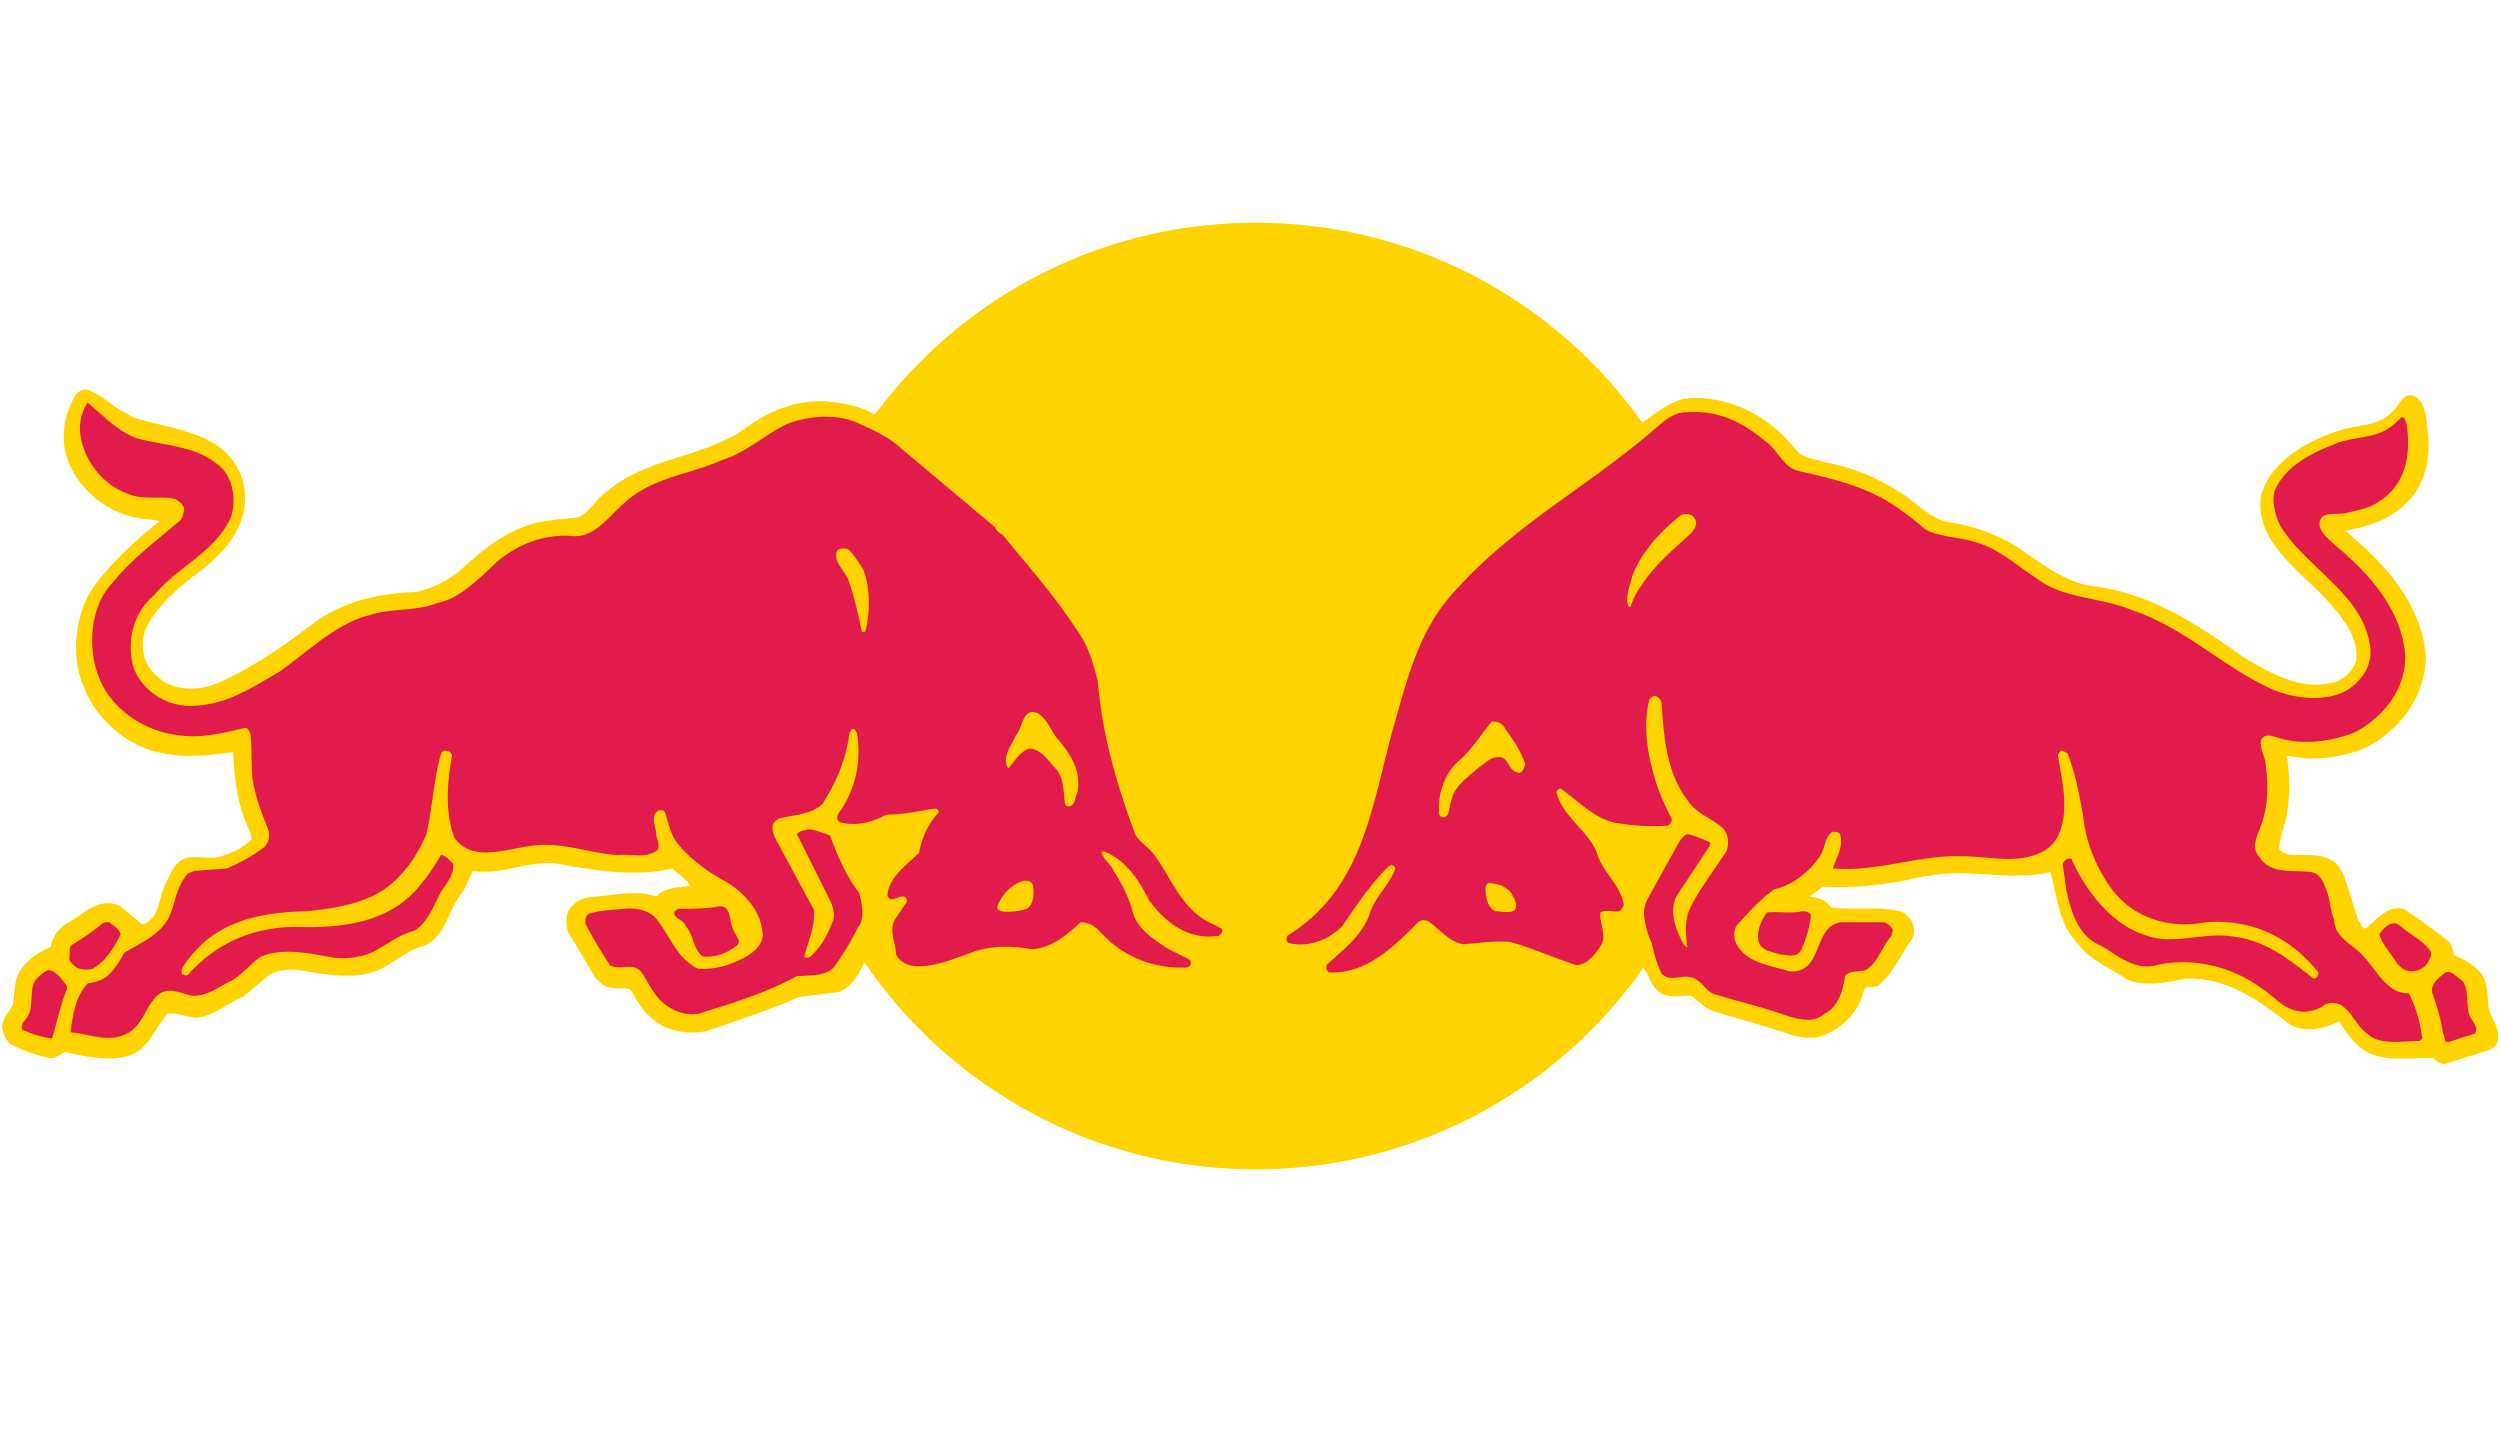 <svg xmlns="http://www.w3.org/2000/svg" xmlns:vectornator="http://vectornator.io" viewBox="0 0 380.2 220.7" clip-rule="evenodd" stroke-linecap="round" stroke-linejoin="round"><g vectornator:layerName="Untitled"><path d="M118.967 105.853c0-39.803 32.176-71.98 71.979-71.98 39.802 0 71.979 32.177 71.979 71.98 0 39.802-32.177 71.979-71.979 71.979-39.803 0-71.979-32.363-71.979-71.979" fill="#ffd300"/><path d="M133.102 63.075c1.116.557 2.232 1.115 3.534 1.86 5.394 3.72 8.928 6.881 17.111 13.763 2.418 2.418 5.208 6.324 7.254 8.742 4.464 5.58 7.626 9.485 8.184 14.135 1.302 9.299 2.603 14.507 6.137 23.993.372.93 1.86 2.232 2.79 3.348 2.232 2.79 3.162 7.253 7.254 9.671 2.232 1.302 2.604 1.488 3.348 2.046 1.116.93-.744 4.278-6.51 3.534 2.976 1.488 2.604 4.836-1.674 5.022-8.37.372-13.577-4.464-14.693-5.766-.558-.558-2.232 1.674-5.208 2.79-2.976 1.488-7.068 0-10.23.558-2.976.558-6.881 2.418-10.043 2.604-5.58.186-6.324-3.72-6.324-7.068v-1.488c-.558 2.046-2.604 5.58-2.604 5.58-.744 1.674-1.86 3.72-3.906 4.464l-5.951.744c-4.65 2.046-9.3 3.534-14.136 5.208-2.79.558-5.952 0-7.998-1.674-1.673-1.302-2.603-2.976-3.533-4.65-.93-.372-2.232 0-3.348-.372-.93-.186-1.488-.93-2.046-1.488l-4.092-6.882c-.372-.93-.372-2.232 0-3.162.744-1.488 2.418-2.232 4.092-2.232 2.976-.186 6.324-1.116 9.3 0 1.301-1.488 3.347-1.302 5.207-1.674-.744-1.115-1.86-1.673-2.79-2.603-5.393 1.302-11.345.372-16.553-.558-4.836-1.116-8.928 1.674-13.763.93l-1.488 3.161c-2.232 2.418-2.418 6.51-5.766 8.184-2.418.558-4.278 2.232-6.324 3.348-3.72 2.046-8.741 1.116-12.833.372-1.674-.186-2.79 0-4.278.558-1.302.93-2.79 2.418-4.278 3.534-2.418.93-4.464 2.976-7.068 3.162-1.488 0-2.976-.93-4.463-.558-1.86 2.046-2.79 5.393-5.766 6.323-2.976.93-6.696.186-9.672-.558-.93.372-1.488 1.116-2.604.93-2.046-.558-4.091-1.116-5.951-2.232-.744-.743-.93-1.673-1.116-2.417 0-1.302 1.116-2.418 1.674-3.534.186-1.302.186-3.162.744-4.464.93-2.046 2.975-3.348 5.021-4.278.186-1.488 1.116-2.79 2.418-3.534 2.418-1.302 5.022-4.278 8.184-2.604l3.348 2.79c2.976-1.302 2.232-4.278 3.72-6.695.744-1.674 1.674-3.534 3.533-3.534 1.302-.186 2.79.186 4.092 0 1.86-.558 3.906-1.302 5.208-2.79l-.186-1.116c-1.86-3.534-2.418-7.812-2.604-12.09-3.348.372-6.882.93-10.415.186-5.208-.744-10.23-4.835-12.276-10.043-2.232-5.022-1.302-12.09 2.232-16.368 2.79-3.347 5.952-6.323 9.3-8.927-1.116-.372-2.418-.186-3.534-.558-4.836-.744-9.672-5.022-10.788-9.858-.744-3.162 0-6.138 1.488-8.741.558-.558 1.116-1.116 2.046-.744 2.418.93 3.162 2.232 5.394 3.348l1.302.743c6.138 2.046 14.321 2.046 16.74 9.672 1.487 5.952-2.233 10.416-6.51 13.764-3.348 2.417-6.696 5.393-8.37 8.927-.744 2.604-.372 5.208 1.86 7.068 2.232 2.232 6.137 2.232 8.927 1.116 5.208-2.232 10.044-5.58 14.694-9.114 4.464-3.348 9.857-4.65 15.623-4.836 2.604-.558 4.836-1.674 6.882-3.348 3.534-3.347 7.253-6.137 11.717-7.253 2.046-.372 4.092-.558 6.138-.744 1.674-.744 2.79-2.79 4.092-3.72 6.137-5.394 14.321-5.208 20.831-9.486 3.72-2.79 7.812-4.65 12.647-4.463 2.232.186 4.278.557 6.138 1.301l1.488.745zm6.138 63.237c-4.092.186-6.696 1.116-9.486 1.488.186 2.604 1.674 4.836 3.72 7.625 1.116-4.277 4.65-5.951 5.766-9.113m104.713.93c1.86 2.79 2.976 5.58 4.65 8.555 1.674-3.161 3.162-6.137 4.65-7.997-.186-.186-5.022.372-9.3-.558m3.906 13.763c-.186.558-.558.744-1.302.744.558 2.604-1.302 7.44-5.951 7.626-3.162.186-8.37-2.976-11.346-3.162-3.162-.186-8.928 2.232-12.275-2.79-4.464 5.394-9.672 6.882-14.136 6.696-2.604 0-5.394-1.488-1.488-4.836-8.555 2.79-8.555-2.976-7.067-4.092.929-.744 2.045-1.302 5.207-4.464 11.904-12.461 7.44-34.036 20.459-48.358 5.022-5.58 9.114-8.741 19.344-15.995 3.533-2.418 7.067-5.952 10.415-8.37l.186.372v-.186c2.046-1.487 3.906-2.975 6.138-3.533 4.65-.558 8.928.93 12.461 3.347 1.86 1.302 3.348 2.79 4.836 4.65 1.116 1.116 2.79 1.116 4.278 1.674 4.278.744 7.998 2.418 11.532 4.65 2.417 1.488 4.463 4.092 7.439 4.464 3.534.558 6.696 1.674 9.858 3.534 3.72 2.418 7.068 5.393 11.531 6.137 8.928.93 16.368 5.952 23.435 10.974 4.092 2.418 8.928 5.208 13.95 3.534 1.488-.558 2.604-1.86 2.976-3.162.372-3.348-1.674-5.952-3.72-8.37-4.278-5.022-11.718-9.3-10.788-16.553 1.302-5.394 7.254-8.556 11.904-10.044 2.604-.93 5.766-.558 7.997-2.79 1.116-.743 1.674-3.347 3.534-2.417 1.488.93 1.674 2.79 1.86 4.463.744 5.208-.372 10.416-5.208 13.392-2.231 1.488-4.649 2.046-7.253 2.604 3.906 3.162 7.811 7.067 10.043 11.531 1.302 2.604 2.046 4.836 2.232 7.812-.186 5.58-3.534 10.415-8.369 13.205-2.79 1.488-5.952 2.046-9.3 2.046-1.302 0-2.418-.372-3.534-.372.558 2.604.558 6.138 0 9.114-.186 1.488-1.116 3.162-1.116 5.022.744.93 1.86.93 2.79.93 2.418 0 5.394-.186 6.696 2.418 1.116 2.417 1.674 5.207 2.604 7.625.372.372.558 1.302 1.116 1.116 1.674-1.488 3.347-3.534 5.765-2.976 2.232 1.488 4.464 3.162 6.696 4.836.558.558.744 1.302.93 2.232 1.86.744 4.278 2.046 4.836 4.278.372 1.488.186 2.976.558 4.278.558 1.488 2.046 3.348.93 5.207l-.744.558-7.068 2.232c-.558 0-1.116-.372-1.674-.93-3.72-.186-8.183.93-11.159-1.674-1.302-1.115-2.232-2.417-3.162-3.905-2.232 1.116-5.394 1.86-7.626.372-4.65-3.534-9.3-7.068-15.623-6.882-2.79.558-6.138 1.302-8.928.186-2.604-1.86-5.58-2.79-7.626-5.58-2.975-3.162-2.975-6.882-4.091-10.787-4.092.93-8.556.372-12.648.186-3.348-.186-6.51.372-9.671 1.116-3.906.743-8.184 1.115-12.276.929l-2.046 1.488c.93.186 1.86.186 2.604.93l.744.744c3.348.372 7.254-.186 10.416.558.744.186 1.488.93 1.859 1.674.372.93.372 2.046-.186 2.79-1.673 2.232-2.603 4.836-4.835 6.696-.558.744-2.232-.186-2.418 1.116-.744 3.348-3.906 6.138-7.068 6.882-1.302.186-2.79 0-3.906-.372-3.906-1.302-7.811-2.418-11.717-3.534-1.302-.372-2.418-1.674-3.534-2.418-1.674 0-4.092.558-5.208-.93-.558-.372-1.116-1.674-1.302-2.232-1.302-1.674-2.232-4.65-2.79-7.254" fill-rule="evenodd" fill="#ffd300"/><path d="M131.242 86.51c1.116 2.79 1.116 6.51.372 9.485-.186.186-.372.186-.558 0-.558-2.604-1.116-5.208-2.046-7.812-.558-1.488-2.418-2.79-1.674-4.463.372-.372 1.116-.372 1.674-.186.93.93 1.488 1.86 2.232 2.975m29.759 26.039c2.046 2.418 3.534 5.022 2.79 8.184-.372.558-.186 1.674-1.116 1.86-.372.186-.744-.186-.744-.558-.186-1.674-.186-3.534-1.116-4.836-1.116-1.116-2.418-3.348-4.278-3.348-1.302.372-2.232 1.86-2.976 2.79 0 .186-.186.186-.372 0-.744-1.86.744-3.348 1.302-4.836 1.116-1.116.93-4.277 3.348-3.347 1.674 1.116 2.046 2.975 3.162 4.091m-3.906 22.133c.186 1.116.186 2.79-.93 3.534-1.116.372-2.604.558-3.906.372-.372-.186-.744-.372-.558-.744.558-1.674 2.232-3.533 4.092-3.905.372 0 1.116 0 1.302.743M21.321 66.794c4.464 1.116 9.3 1.116 12.647 4.65 1.86 2.232 2.046 6.138.558 8.37-2.604 4.464-7.812 6.696-10.973 10.601-3.162 2.604-4.278 6.696-3.348 10.788 1.116 3.534 4.65 5.952 8.184 6.138 5.58.186 9.671-2.604 14.135-5.208 4.464-3.162 8.556-7.254 13.577-8.556 3.348-1.116 7.068-.558 10.416-1.86 3.534-.744 6.324-3.72 9.114-6.323 3.161-2.604 6.881-4.092 10.973-3.906 3.72.558 5.766-2.79 8.37-5.022 4.277-3.906 9.857-4.278 14.879-6.51 3.534-1.116 6.324-3.72 9.672-5.394 3.162-1.301 7.439-1.673 10.601-.372 2.046.93 4.278 1.86 6.138 3.348l15.065 12.648c.186.558.744.93 1.116 1.116 4.278 5.207 8.742 10.23 12.276 15.995 1.116 2.046 1.674 4.092 2.232 6.324.744 8.555 2.976 15.995 5.765 23.435.744 1.116 2.232 2.046 2.976 3.162 2.418 3.348 3.906 7.625 7.812 9.857l2.232 1.116c.186.186.186.558 0 .744l-.372.372c-4.65.744-8.184-2.046-10.602-5.394-1.488-2.975-3.534-6.137-6.881-7.439-.186 0-.372.186-.372.186.372 1.116 1.488 1.86 1.86 2.79 1.302 2.046 2.417 4.277 2.975 6.509.744 2.418 3.348 4.092 5.394 5.394l2.976 1.488c.372.186.558.744.186 1.116l-.372.186c-5.022.186-9.486-1.488-13.019-5.208-.744-.93-1.86-1.674-3.162-1.674-2.232 2.046-4.464 3.906-7.44 4.092-3.162-.558-6.51-.558-9.3.558-2.603.93-5.207 2.046-7.997 2.046-1.302 0-2.79-.558-3.348-1.86 0-1.674-1.116-3.534-.186-5.208l1.86-2.79c0-.372-.186-.744-.558-.744-.744-.186-2.046 1.116-2.418-.186.186-2.789 2.976-4.649 4.836-6.509.372-2.232 1.302-4.278 2.976-6.138 0-.186-.186-.558-.558-.558-2.418.372-4.836.93-7.44.93-2.046 1.116-4.65 1.86-7.068 1.116-.558-.372-.372-.93-.186-1.302 2.604-3.534 3.534-7.998 2.79-12.276-.186-.186-.186-.558-.558-.558-.372 0-.372.372-.558.558-.558 4.092-1.86 7.254-4.092 10.788-1.674 1.674-4.277 1.674-6.509 2.232-.558.186-1.116.744-1.116 1.302 0 1.488.93 2.418 1.488 3.72l4.835 8.927c.186 2.418-.929 4.836-1.487 7.068.186.372.558.186.929 0 1.674-1.488 2.79-3.534 3.534-5.766.186-.93-.186-2.046-.558-2.79l-5.021-10.043c.372-.558 1.116-.558 1.674-.744 1.115 0 2.231.558 3.347.93 1.116 2.976 2.418 6.138 4.464 8.741.372 1.674.93 3.906-.186 5.208a41.5 41.5 0 01-3.72 6.138c-1.302 1.302-3.162 1.116-5.021 1.302h-.558c-4.464 2.418-9.114 3.906-13.95 5.394-2.046.93-4.464.186-6.138-1.116-1.674-1.302-2.418-3.162-3.533-4.836-1.302-1.674-3.348-.186-4.836-1.116-1.302-2.046-2.604-4.092-3.72-6.324 0-.558 0-1.116.558-1.488 1.674-.558 3.534-.558 5.394-.744 1.674-.186 3.533.186 4.65 1.302 2.231 2.604 3.161 6.138 6.509 7.812 2.604.186 4.836-.558 7.068-1.674 1.302-.744 2.79-1.86 2.79-3.534-.186-3.348-2.418-5.952-5.208-7.811-2.79-1.488-5.766-3.534-7.812-6.138-1.116-1.488-1.302-3.162-1.86-4.65-.186-.372-.93-.372-1.115-.186-1.117.93-.186 2.604-.186 3.72.186.744.557 1.674.186 2.232-1.674 1.302-3.906.558-5.952.744-4.092-.186-7.998-1.86-12.276-1.488-4.092.186-9.671 2.976-12.647-1.116-1.488-3.906-1.116-8.556-.372-12.462 0-.372-.372-.744-.744-.744-.372-.186-.744 0-.93.372-1.116 3.906-1.302 8.184-2.232 12.276-1.488 3.534-4.092 7.254-7.626 9.113-3.162 1.674-6.881 2.232-10.787 2.604-7.068.186-13.578 1.488-18.041 7.626-.372.558-.93 1.116-.744 1.86.186.186.744.372.93.186 4.835-5.394 10.973-7.626 18.04-7.254 6.696 0 13.392-1.116 17.67-6.881 1.116-1.302 1.86-2.604 2.79-4.092.744 0 1.302.93 1.86 1.302.186 2.046-1.488 3.347-2.232 5.021-.93 1.86-1.86 4.092-3.72 5.208-2.232.558-4.092 2.046-6.138 3.162-2.046.93-4.65 1.302-7.067.744-2.976-.558-7.068-1.302-10.044 0-1.488.93-2.79 2.604-4.278 3.534-2.046.93-3.906 2.604-6.324 2.418-1.674-.372-3.72-1.488-5.207 0-1.86 1.674-2.232 4.65-4.65 5.766-2.79 1.487-5.766 0-8.556-.186.372-2.79.744-5.394 2.604-7.44 1.116-.186 2.046-.372 2.976-1.116 1.116-.93 1.86-2.232 2.604-3.534 2.418-1.488 5.208-2.604 6.696-5.208 1.116-2.418 1.116-4.65 2.975-6.881l.93-.372 5.022-.372c2.046-.93 3.906-1.86 5.766-3.348.558-.558.744-1.488.558-2.418-.93-2.418-1.674-4.092-2.232-6.696-.558-2.604-.186-5.208-.558-8.184-.186-.186-.372-.743-.744-.743-3.348.743-6.51 1.673-10.23 1.115-5.021-.558-10.23-3.905-12.089-8.927-1.674-4.278-1.302-10.416 1.86-13.95 2.976-3.72 6.696-6.51 10.416-9.671.558-.372.558-1.116.744-1.674 0-.744-.744-1.302-1.302-1.674-2.232-.558-4.836.186-7.068-.744-3.906-1.302-6.882-5.022-7.44-9.114-.186-1.86.186-3.347 1.116-4.835 2.976 2.603 5.208 4.835 7.998 5.58m-11.16 83.138v.558c-.93 2.232-1.488 4.836-2.232 7.44-1.674-.186-3.162-.744-4.464-1.302-.371-.372 0-.744 0-1.116 1.674-1.488 1.116-3.348 1.488-5.394.186-1.116 1.302-2.046 2.418-2.604 1.302.186 2.046 1.488 2.79 2.418m8.184-7.812c-.93 1.86-2.232 4.092-4.278 5.208-.744.186-1.674.186-2.418-.186-.372-.372-1.116-.744-1.116-1.488.186-.744-.186-1.674.558-2.046 1.488-.93 2.976-1.86 4.464-3.162.372-.186 1.116-.372 1.302 0 .744.558 1.302.93 1.488 1.674m93.182-.744c.186.744 1.302 1.674.558 2.418-1.488 1.116-3.162 1.86-5.208 1.674-1.488-1.116-1.302-3.162-2.604-4.65-.372-1.116-2.046-1.116-1.674-2.232l.558-.372c2.046 0 4.092 0 6.138-.372 2.046-.186 1.488 2.232 2.232 3.534m117.547-30.317c1.116 1.488 2.046 2.976 2.79 4.836.186.372 0 .744-.186 1.116-.186.372-.558.744-1.116.372-1.302-.372-1.116-2.418-2.79-2.232-1.116 0-1.86.93-2.79 1.488-1.674 1.488-3.906 2.976-4.278 5.208-.372.744-.186 2.046-.93 2.418-.372.186-.93-.186-.93-.558-.185-2.976.744-5.766 2.79-7.812 2.046-1.674 3.534-4.092 5.208-6.137 1.116-.186 1.86.558 2.232 1.301m.744 24.737c.372.744 1.116 1.674.558 2.604-.744.558-2.046.186-2.976.186-1.116-.558-1.488-2.046-1.488-3.348 0-.372 0-.557.372-.929 1.302 0 2.604.372 3.534 1.487m27.899-56.913c.558.744 0 1.488-.372 2.046-2.604 2.418-5.766 5.021-7.626 7.997-.744.93-1.302 2.046-1.674 3.162 0 .186-.186.186-.372.186-.558-1.488.186-3.162.558-4.65 1.302-3.533 4.278-6.881 7.44-9.3.372-.185 1.674-.371 2.046.559m10.601-11.904c2.046 1.302 2.79 4.092 5.208 4.65 4.092.93 8.184 1.86 11.904 3.72 2.604 1.302 5.022 3.162 7.439 5.208 2.232 1.116 5.022 1.116 7.44 1.86 3.534.93 6.324 3.533 9.486 5.58 4.092 3.161 9.857 2.79 14.507 4.835 7.44 2.418 13.392 8.184 20.273 11.532 3.534 1.86 8.928 2.604 12.462.558 2.418-1.674 3.906-3.906 3.348-7.068-1.302-7.626-9.672-11.532-13.578-17.855-.744-1.488-1.302-3.534-.93-5.208 1.488-3.72 5.394-5.766 8.742-7.068 2.604-1.302 5.952-.93 8.369-2.418.93-.558 1.674-1.302 2.232-1.86.558 0 .558.558.744.93.744 4.464 0 9.114-3.905 11.718-1.488 1.116-3.348 1.488-5.022 1.86-1.488.558-4.464-.558-4.278 2.046.372 1.302 1.488 2.046 2.418 2.976 5.208 4.278 10.043 9.857 10.601 16.553.186 5.208-3.348 9.672-7.811 11.903-3.348 1.302-7.44 1.86-10.974.93-.93-.186-2.418-1.116-3.162.186-.186 1.488.744 2.604.744 3.906.372 2.418.372 5.58-.372 7.998-.372 1.86-2.232 4.092-.558 5.952 1.674 2.604 5.022 1.86 7.812 2.232 1.488.186 2.046 1.86 2.418 2.975.558 1.488.558 3.162 1.116 4.278 0 2.79 3.162 3.906 4.65 5.766 1.86 2.046 3.533 5.58 6.695 5.394 1.116 2.232 1.674 4.278 2.046 6.882l-.372.372c-2.604 0-6.137.743-7.997-1.116-2.232-1.488-2.976-5.58-6.324-4.464-1.488 1.116-3.534 1.488-5.208.744-1.674-.558-2.79-2.046-4.278-2.976-4.464-3.348-10.415-5.022-16.181-3.72-3.348.93-5.952-1.488-8.556-2.976-3.534-1.488-4.464-5.208-5.207-8.37l-.558-3.905c0-.372.372-.744.743-.93h.558c2.046 4.649 5.952 9.857 10.974 11.531 4.65 1.86 8.928-.558 13.949.372 4.65.558 8.37 3.534 11.904 6.324.372 0 .558-.186.744-.558v-.372c-4.278-5.394-10.23-8.184-17.111-7.626-5.766 1.116-11.346-.744-14.694-5.579-1.86-2.79-3.162-5.766-3.72-8.928-.558-3.72-1.302-7.812-2.603-11.16-.372-.186-.744-.558-1.116-.372l-.372.558c.558 3.534 1.673 7.812.372 11.532-.93 2.976-3.906 4.092-6.696 4.278-2.79.186-5.394-.372-8.37-.372-6.696-.186-12.647 2.418-19.529 1.86.558-1.674 1.674-3.348 1.116-5.208-.186-.372-.744-.372-1.116-.372-1.302.744-1.116 2.418-1.86 3.534-1.488 2.418-4.278 4.65-7.068 5.207-2.046 1.488-3.905 3.534-5.579 5.394-.558.558-.558 1.674-.372 2.418 1.302 3.348 5.207 3.72 8.183 4.65 1.488.186 2.79-.372 3.534-1.674 1.302-2.046 1.488-5.394 4.464-5.766h6.51c.558.186.93.558 1.302 1.116l-.186.93c-1.488 1.674-2.046 4.092-3.906 5.208-1.116.372-2.418 0-3.162.93-.372 2.232-.93 4.65-3.162 5.766-1.674 1.488-4.092.744-5.952.186-3.534-1.302-7.067-2.046-10.601-3.162-1.488-.372-2.046-2.232-3.72-2.604-1.488-.372-3.162.744-4.464-.558-.744-1.674-1.116-2.79-1.488-4.65-.558-1.116-.93-2.418-1.116-3.72-.186-1.116 0-1.86.372-2.79l4.836-8.741c.372-.558.744-1.116 1.302-1.302 1.116.186 2.418.744 3.534 1.302l-.186.558-5.022 7.625c-1.116 2.418 0 5.208 1.116 7.254.186.186.372.558.558.372-.186-1.488-.372-2.976 0-4.65.372-1.488 1.302-2.79 2.046-4.092l3.906-5.765c.372-.93.372-2.418-.372-3.348-1.674-1.674-4.092-2.232-5.58-4.464-3.162-4.278-3.534-9.3-3.906-14.693 0-.372-.372-.93-.93-1.116-.372-.186-.744.372-.93.558-.93 3.534-.372 7.811.558 10.973.558 2.418 1.674 4.836 2.79 7.068.186.372-.186.93-.558 1.116-2.604.186-5.208 0-7.626-.372-3.347-.558-5.765-3.162-8.555-5.208-.372-.186-.558.186-.744.372.744 3.72 4.836 5.952 6.137 9.3.744 2.79 3.534 4.836 4.092 7.811 0 .372-.372.93-.744 1.116-.93.186-1.86-.372-2.79.186-.186 1.674.93 3.348.186 4.836-.929 1.488-2.231 3.162-3.905 3.162-3.348-1.116-6.696-2.604-10.044-3.534-2.418-.186-4.836.186-7.068.372-2.232-.372-3.72-2.418-5.393-3.534-.558-.186-1.116-.186-1.488.186-3.72 3.72-7.812 7.812-13.392 7.626-.372 0-.558-.372-.558-.744v-.372c2.418-2.232 5.394-4.464 6.51-7.626.744-2.604 2.976-4.464 3.906-6.881.186-.372-.186-.558-.558-.744l-.558.372c-2.79 2.79-4.836 5.951-6.882 8.927-2.046 2.046-5.022 3.348-8.184 2.604-.372-.186-.372-.744-.186-1.116 11.532-7.068 12.834-19.715 15.996-31.247 2.232-7.625 3.906-15.437 9.857-21.575 8.928-9.857 20.088-15.623 29.945-24.179 1.488-1.302 2.976-2.603 4.836-2.603 4.836-.373 8.556 1.487 11.903 4.277M374.52 149.19c.93 1.302.558 3.348.93 4.836.186 1.116 1.674 2.046.93 3.162l-4.092 1.302c-.744 0-.372-.93-.744-1.302-.372-2.418-.93-4.092-1.674-6.324-.186-1.302 1.116-2.232 2.046-2.976.93-.372 1.674.744 2.604 1.302m-9.486-8.37c1.488 1.302 3.534 2.232 4.65 3.906.186.744-.372 1.488-.744 2.046a3.08 3.08 0 01-2.232.93c-.93 0-1.674-.558-2.232-1.302-.93-1.488-2.231-2.79-2.603-4.278.557-.93 1.859-2.418 3.161-1.302m-89.648-1.488c-.186 1.86-.744 3.534-1.488 5.208-.558 1.116-2.232.744-3.348.558-1.116-.372-2.976-.558-3.162-2.232-.186-1.488.558-2.976 1.302-4.092 1.674-.186 3.72.186 5.394-.186.744 0 1.302.186 1.302.744" fill-rule="evenodd" fill="#e21b4d"/></g></svg>